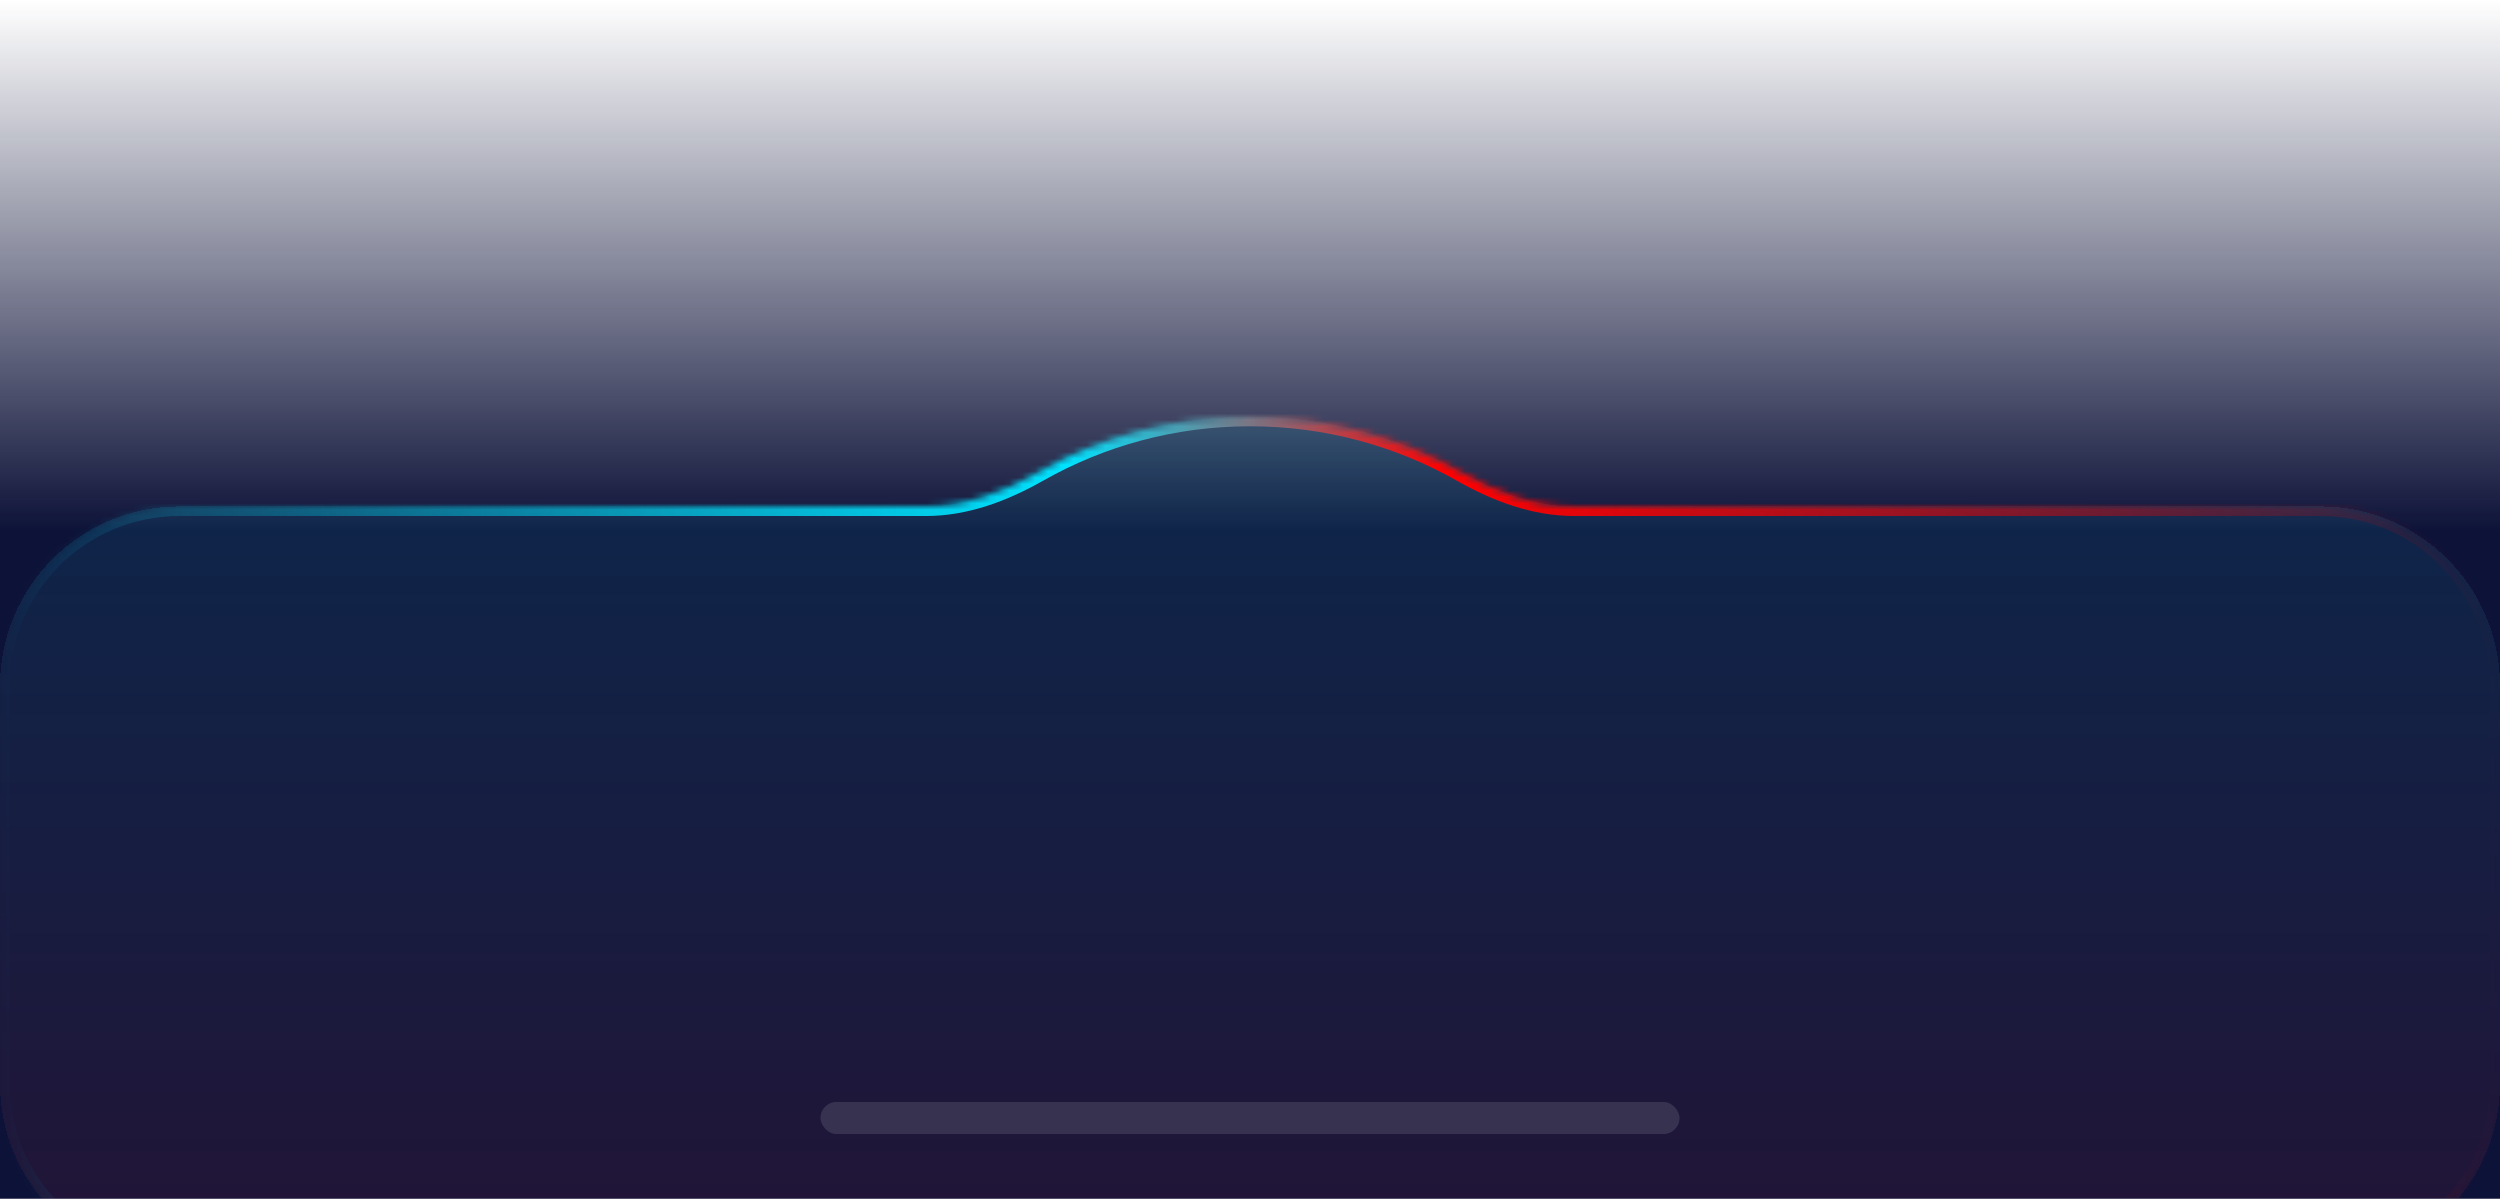 <svg width="390" height="187" viewBox="0 0 390 187" fill="none"
    xmlns="http://www.w3.org/2000/svg">
    <defs>
        <filter id="filter0_d_532_3163" x="-4" y="61" width="398" height="145" filterUnits="userSpaceOnUse" color-interpolation-filters="sRGB">
            <feFlood flood-opacity="0" result="BackgroundImageFix"/>
            <feColorMatrix in="SourceAlpha" type="matrix" values="0 0 0 0 0 0 0 0 0 0 0 0 0 0 0 0 0 0 127 0" result="hardAlpha"/>
            <feOffset dy="-4"/>
            <feGaussianBlur stdDeviation="2"/>
            <feComposite in2="hardAlpha" operator="out"/>
            <feColorMatrix type="matrix" values="0 0 0 0 0 0 0 0 0 0 0 0 0 0 0 0 0 0 0.16 0"/>
            <feBlend mode="normal" in2="BackgroundImageFix" result="effect1_dropShadow_532_3163"/>
            <feBlend mode="normal" in="SourceGraphic" in2="effect1_dropShadow_532_3163" result="shape"/>
        </filter>
        <linearGradient id="paint0_linear_532_3163" x1="195.5" y1="0" x2="195.5" y2="187" gradientUnits="userSpaceOnUse">
            <stop stop-color="#0D1238" stop-opacity="0"/>
            <stop offset="0.443" stop-color="#0D1238"/>
        </linearGradient>
        <linearGradient id="paint1_linear_532_3163" x1="195" y1="69" x2="195" y2="227" gradientUnits="userSpaceOnUse">
            <stop stop-color="#00E3FF"/>
            <stop offset="1" stop-color="#FF0000"/>
        </linearGradient>
        <linearGradient id="paint2_linear_532_3163" x1="0" y1="69" x2="390" y2="69" gradientUnits="userSpaceOnUse">
            <stop stop-color="#00E3FF" stop-opacity="0"/>
            <stop offset="0.427" stop-color="#00E3FF"/>
            <stop offset="0.578" stop-color="#FF0000"/>
            <stop offset="1" stop-color="#FF0000" stop-opacity="0"/>
        </linearGradient>
    </defs>
    <rect width="391" height="187" fill="url(#paint0_linear_532_3163)"/>
    <g filter="url(#filter0_d_532_3163)">
        <mask id="path-2-inside-1_532_3163" fill="white">
            <path fill-rule="evenodd" clip-rule="evenodd" d="M174.751 202.886C171.271 201.784 167.679 201 164.03 201H28C12.536 201 0 188.464 0 173V111C0 95.536 12.536 83 28 83H144.431C150.639 83 156.571 80.759 161.969 77.695C171.717 72.16 182.99 69 195 69C207.011 69 218.283 72.16 228.031 77.695C233.429 80.759 239.362 83 245.569 83H362C377.464 83 390 95.536 390 111V173C390 188.464 377.464 201 362 201H225.971C222.321 201 218.729 201.784 215.249 202.886C208.861 204.909 202.058 206 195 206C187.942 206 181.139 204.909 174.751 202.886Z"/>
        </mask>
        <path fill-rule="evenodd" clip-rule="evenodd" d="M174.751 202.886C171.271 201.784 167.679 201 164.03 201H28C12.536 201 0 188.464 0 173V111C0 95.536 12.536 83 28 83H144.431C150.639 83 156.571 80.759 161.969 77.695C171.717 72.16 182.99 69 195 69C207.011 69 218.283 72.16 228.031 77.695C233.429 80.759 239.362 83 245.569 83H362C377.464 83 390 95.536 390 111V173C390 188.464 377.464 201 362 201H225.971C222.321 201 218.729 201.784 215.249 202.886C208.861 204.909 202.058 206 195 206C187.942 206 181.139 204.909 174.751 202.886Z" fill="url(#paint1_linear_532_3163)" fill-opacity="0.1" shape-rendering="crispEdges"/>
        <path d="M215.249 202.886L215.702 204.316L215.249 202.886ZM161.969 77.695L162.71 78.999L161.969 77.695ZM228.031 77.695L227.29 78.999L228.031 77.695ZM174.751 202.886L174.298 204.316L174.751 202.886ZM164.03 199.5H28V202.5H164.03V199.5ZM1.5 173V111H-1.5V173H1.5ZM28 84.5H144.431V81.5H28V84.5ZM162.71 78.999C172.238 73.59 183.256 70.5 195 70.5V67.5C182.723 67.5 171.196 70.731 161.229 76.39L162.71 78.999ZM195 70.5C206.744 70.5 217.762 73.59 227.29 78.999L228.772 76.39C218.804 70.731 207.277 67.5 195 67.5V70.5ZM245.569 84.5H362V81.5H245.569V84.5ZM388.5 111V173H391.5V111H388.5ZM362 199.5H225.971V202.5H362V199.5ZM214.797 201.456C208.553 203.433 201.902 204.5 195 204.5V207.5C202.213 207.5 209.169 206.385 215.702 204.316L214.797 201.456ZM195 204.5C188.098 204.5 181.447 203.433 175.204 201.456L174.298 204.316C180.831 206.385 187.787 207.5 195 207.5V204.5ZM225.971 199.5C222.111 199.5 218.356 200.328 214.797 201.456L215.702 204.316C219.101 203.239 222.531 202.5 225.971 202.5V199.5ZM388.5 173C388.5 187.636 376.636 199.5 362 199.5V202.5C378.292 202.5 391.5 189.292 391.5 173H388.5ZM362 84.5C376.636 84.5 388.5 96.365 388.5 111H391.5C391.5 94.708 378.292 81.5 362 81.5V84.5ZM144.431 84.5C150.997 84.5 157.191 82.132 162.71 78.999L161.229 76.39C155.952 79.386 150.281 81.5 144.431 81.5V84.5ZM1.5 111C1.5 96.365 13.364 84.5 28 84.5V81.5C11.708 81.5 -1.5 94.708 -1.5 111H1.5ZM28 199.5C13.364 199.5 1.5 187.636 1.5 173H-1.5C-1.5 189.292 11.708 202.5 28 202.5V199.5ZM227.29 78.999C232.81 82.132 239.003 84.5 245.569 84.5V81.5C239.72 81.5 234.049 79.386 228.772 76.39L227.29 78.999ZM164.03 202.5C167.469 202.5 170.899 203.239 174.298 204.316L175.204 201.456C171.644 200.328 167.889 199.5 164.03 199.5V202.5Z" fill="url(#paint2_linear_532_3163)" mask="url(#path-2-inside-1_532_3163)"/>
    </g>
    <rect x="128" y="171.907" width="134" height="5" rx="2.5" fill="white" fill-opacity="0.12"/>

</svg>
